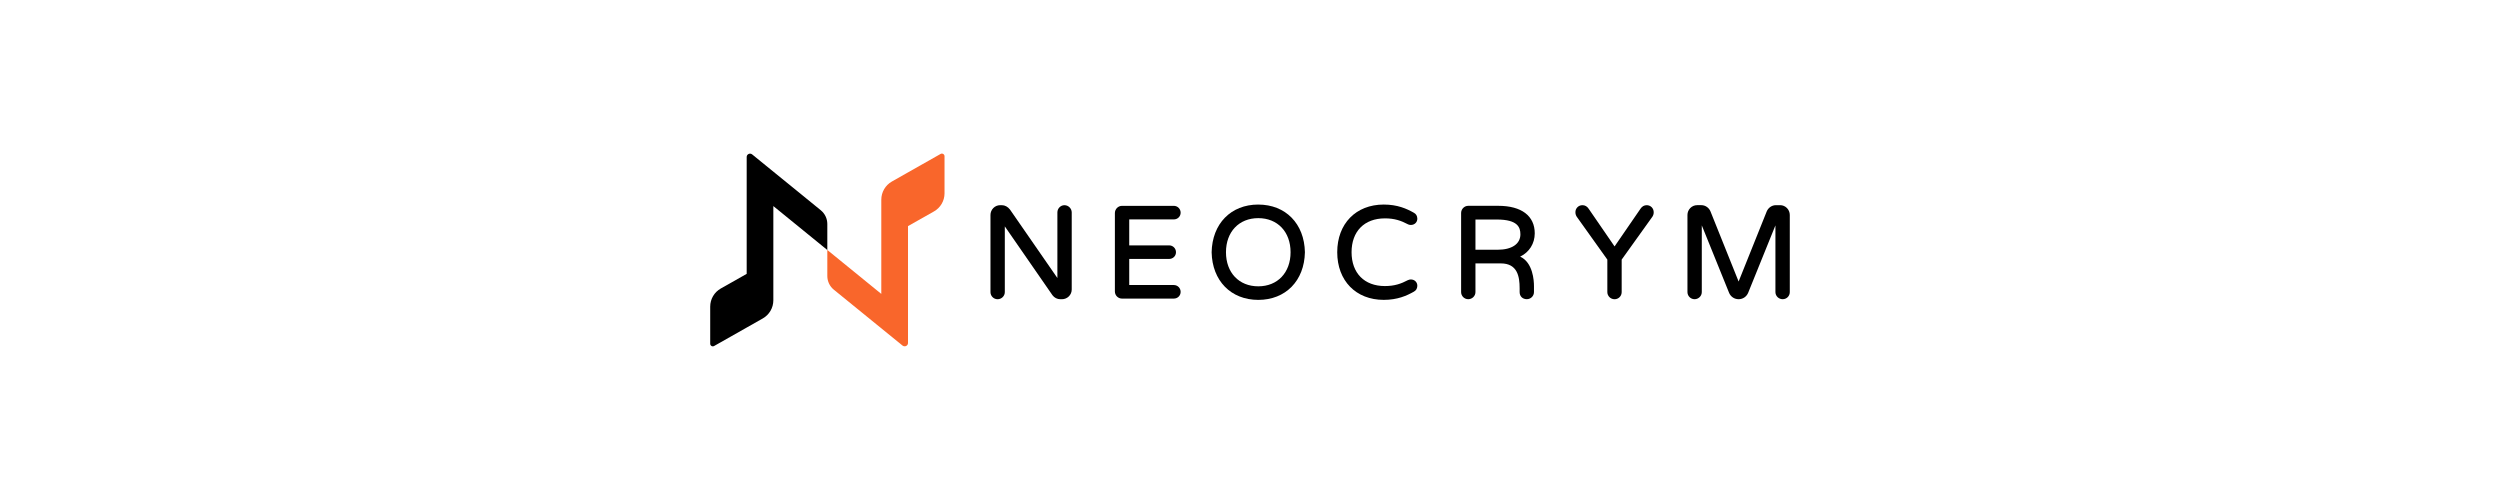 <?xml version="1.0" encoding="UTF-8"?><svg id="Background" xmlns="http://www.w3.org/2000/svg" viewBox="0 0 1100 220"><defs><style>.cls-1{fill:#f9662b;}.cls-2{fill:#fff;}</style></defs><rect class="cls-2" width="1100" height="220"/><g><path d="m361.15,92.51l-30.2-24.57c-.96-.78-2.41-.1-2.41,1.13v51.43l-11.39,6.44c-2.88,1.62-4.66,4.68-4.66,7.98v16.33c0,.86.94,1.43,1.7,1l14.34-8.12,7.08-4.01c2.88-1.62,4.66-4.68,4.66-8v-41.45l23.75,19.33v-11.46c0-2.33-1.06-4.56-2.88-6.03Z"/><path class="cls-1" d="m413.85,67.74l-14.34,8.12-7.08,4.01c-2.88,1.62-4.66,4.7-4.66,8v41.45l-23.75-19.33v11.46c0,2.33,1.06,4.56,2.88,6.03l30.21,24.57c.98.78,2.41.1,2.41-1.13v-51.43l11.39-6.44c2.9-1.62,4.68-4.68,4.68-7.98v-16.34c0-.86-.96-1.43-1.72-1Z"/><g><path d="m468.38,90.28c-1.72,0-3.13,1.43-3.13,3.18v28.87l-20.86-30.13c-.97-1.24-2.24-1.92-3.58-1.92h-.74c-2.35,0-4.26,1.94-4.26,4.32v33.93c0,1.72,1.4,3.13,3.13,3.13s3.18-1.4,3.18-3.13v-28.92l20.97,30.29c.84,1.12,2.1,1.76,3.47,1.76h.68c2.38,0,4.32-1.91,4.32-4.26v-33.93c0-1.73-1.46-3.18-3.18-3.18Z"/><path d="m516.47,96.54c1.69,0,3.01-1.3,3.01-2.96s-1.32-3.01-3.01-3.01h-22.79c-1.72,0-3.13,1.43-3.13,3.18v34.5c0,1.72,1.4,3.13,3.13,3.13h22.79c1.69,0,3.01-1.3,3.01-2.96s-1.32-3.01-3.01-3.01h-19.61v-11.48h17.56c1.69,0,3.01-1.3,3.01-2.96s-1.32-3.01-3.01-3.01h-17.56v-11.42h19.61Z"/><path d="m553.64,90c-12.03,0-20.28,8.42-20.52,20.99.24,12.54,8.49,20.96,20.52,20.96s20.28-8.42,20.52-20.96v-.02c-.24-12.54-8.49-20.96-20.52-20.96Zm0,35.98c-8.5,0-14.21-6.03-14.21-15s5.71-15,14.21-15,14.21,6.03,14.21,15-5.71,15-14.21,15Z"/><path d="m609.35,96.08c4.32,0,7.17,1.04,10.15,2.61.52.26,1.07.29,1.28.29.82,0,1.57-.31,2.1-.86.51-.53.78-1.26.74-2.01-.06-1.18-.56-1.98-1.54-2.51-3.15-1.78-7.19-3.6-13.24-3.6-12.24,0-20.46,8.43-20.46,20.97s8.22,20.97,20.46,20.97c6.05,0,10.09-1.82,13.23-3.59.99-.54,1.49-1.34,1.55-2.52h0c.04-.75-.24-1.48-.74-2.01-.53-.56-1.28-.86-2.1-.86-.21,0-.76.03-1.29.29-2.96,1.56-5.82,2.61-10.14,2.61-9.04,0-14.66-5.71-14.66-14.89s5.62-14.89,14.66-14.89Z"/><path d="m675.29,102.67c0-7.69-5.84-12.11-16.03-12.11h-13.24c-1.72,0-3.13,1.43-3.13,3.18v34.78c0,1.72,1.4,3.13,3.13,3.13s3.18-1.4,3.18-3.13v-12.62h11.2c7.3,0,8.24,5.83,8.24,10.91v1.7c0,1.87,1.28,3.13,3.18,3.13,1.72,0,3.13-1.4,3.13-3.13v-2.61c0-2.51-.47-10.39-6.08-12.99,4-1.92,6.42-5.73,6.42-10.25Zm-6.31.4c0,4.27-3.76,6.82-10.06,6.82h-9.72v-13.3h9.43c9.17,0,10.34,3.46,10.34,6.48Z"/><path d="m724.57,90.28c-1.13,0-2.06.52-2.75,1.56l-11.41,16.59-11.4-16.59c-.69-1.04-1.61-1.56-2.75-1.56-.85,0-1.64.33-2.22.93-.58.61-.89,1.42-.85,2.25,0,.64.18,1.26.56,1.87l13.48,18.89v14.31c0,1.72,1.43,3.13,3.18,3.13s3.13-1.4,3.13-3.13v-14.31l13.55-18.92c.36-.57.54-1.19.54-1.81.03-.86-.27-1.67-.85-2.28-.58-.6-1.37-.93-2.22-.93Z"/><path d="m783.24,90.28h-1.88c-1.71,0-3.31,1.1-4,2.74l-12.37,30.85-12.38-30.86c-.68-1.64-2.29-2.74-3.99-2.74h-1.88c-2.35,0-4.26,1.94-4.26,4.32v33.93c0,1.72,1.4,3.13,3.13,3.13s3.18-1.4,3.18-3.13v-29.35l12.04,29.75c.74,1.68,2.33,2.73,4.16,2.73s3.42-1.05,4.17-2.74l12.03-29.74v29.35c0,1.72,1.43,3.13,3.19,3.13s3.13-1.4,3.13-3.13v-33.93c0-2.38-1.91-4.32-4.26-4.32Z"/></g></g></svg>